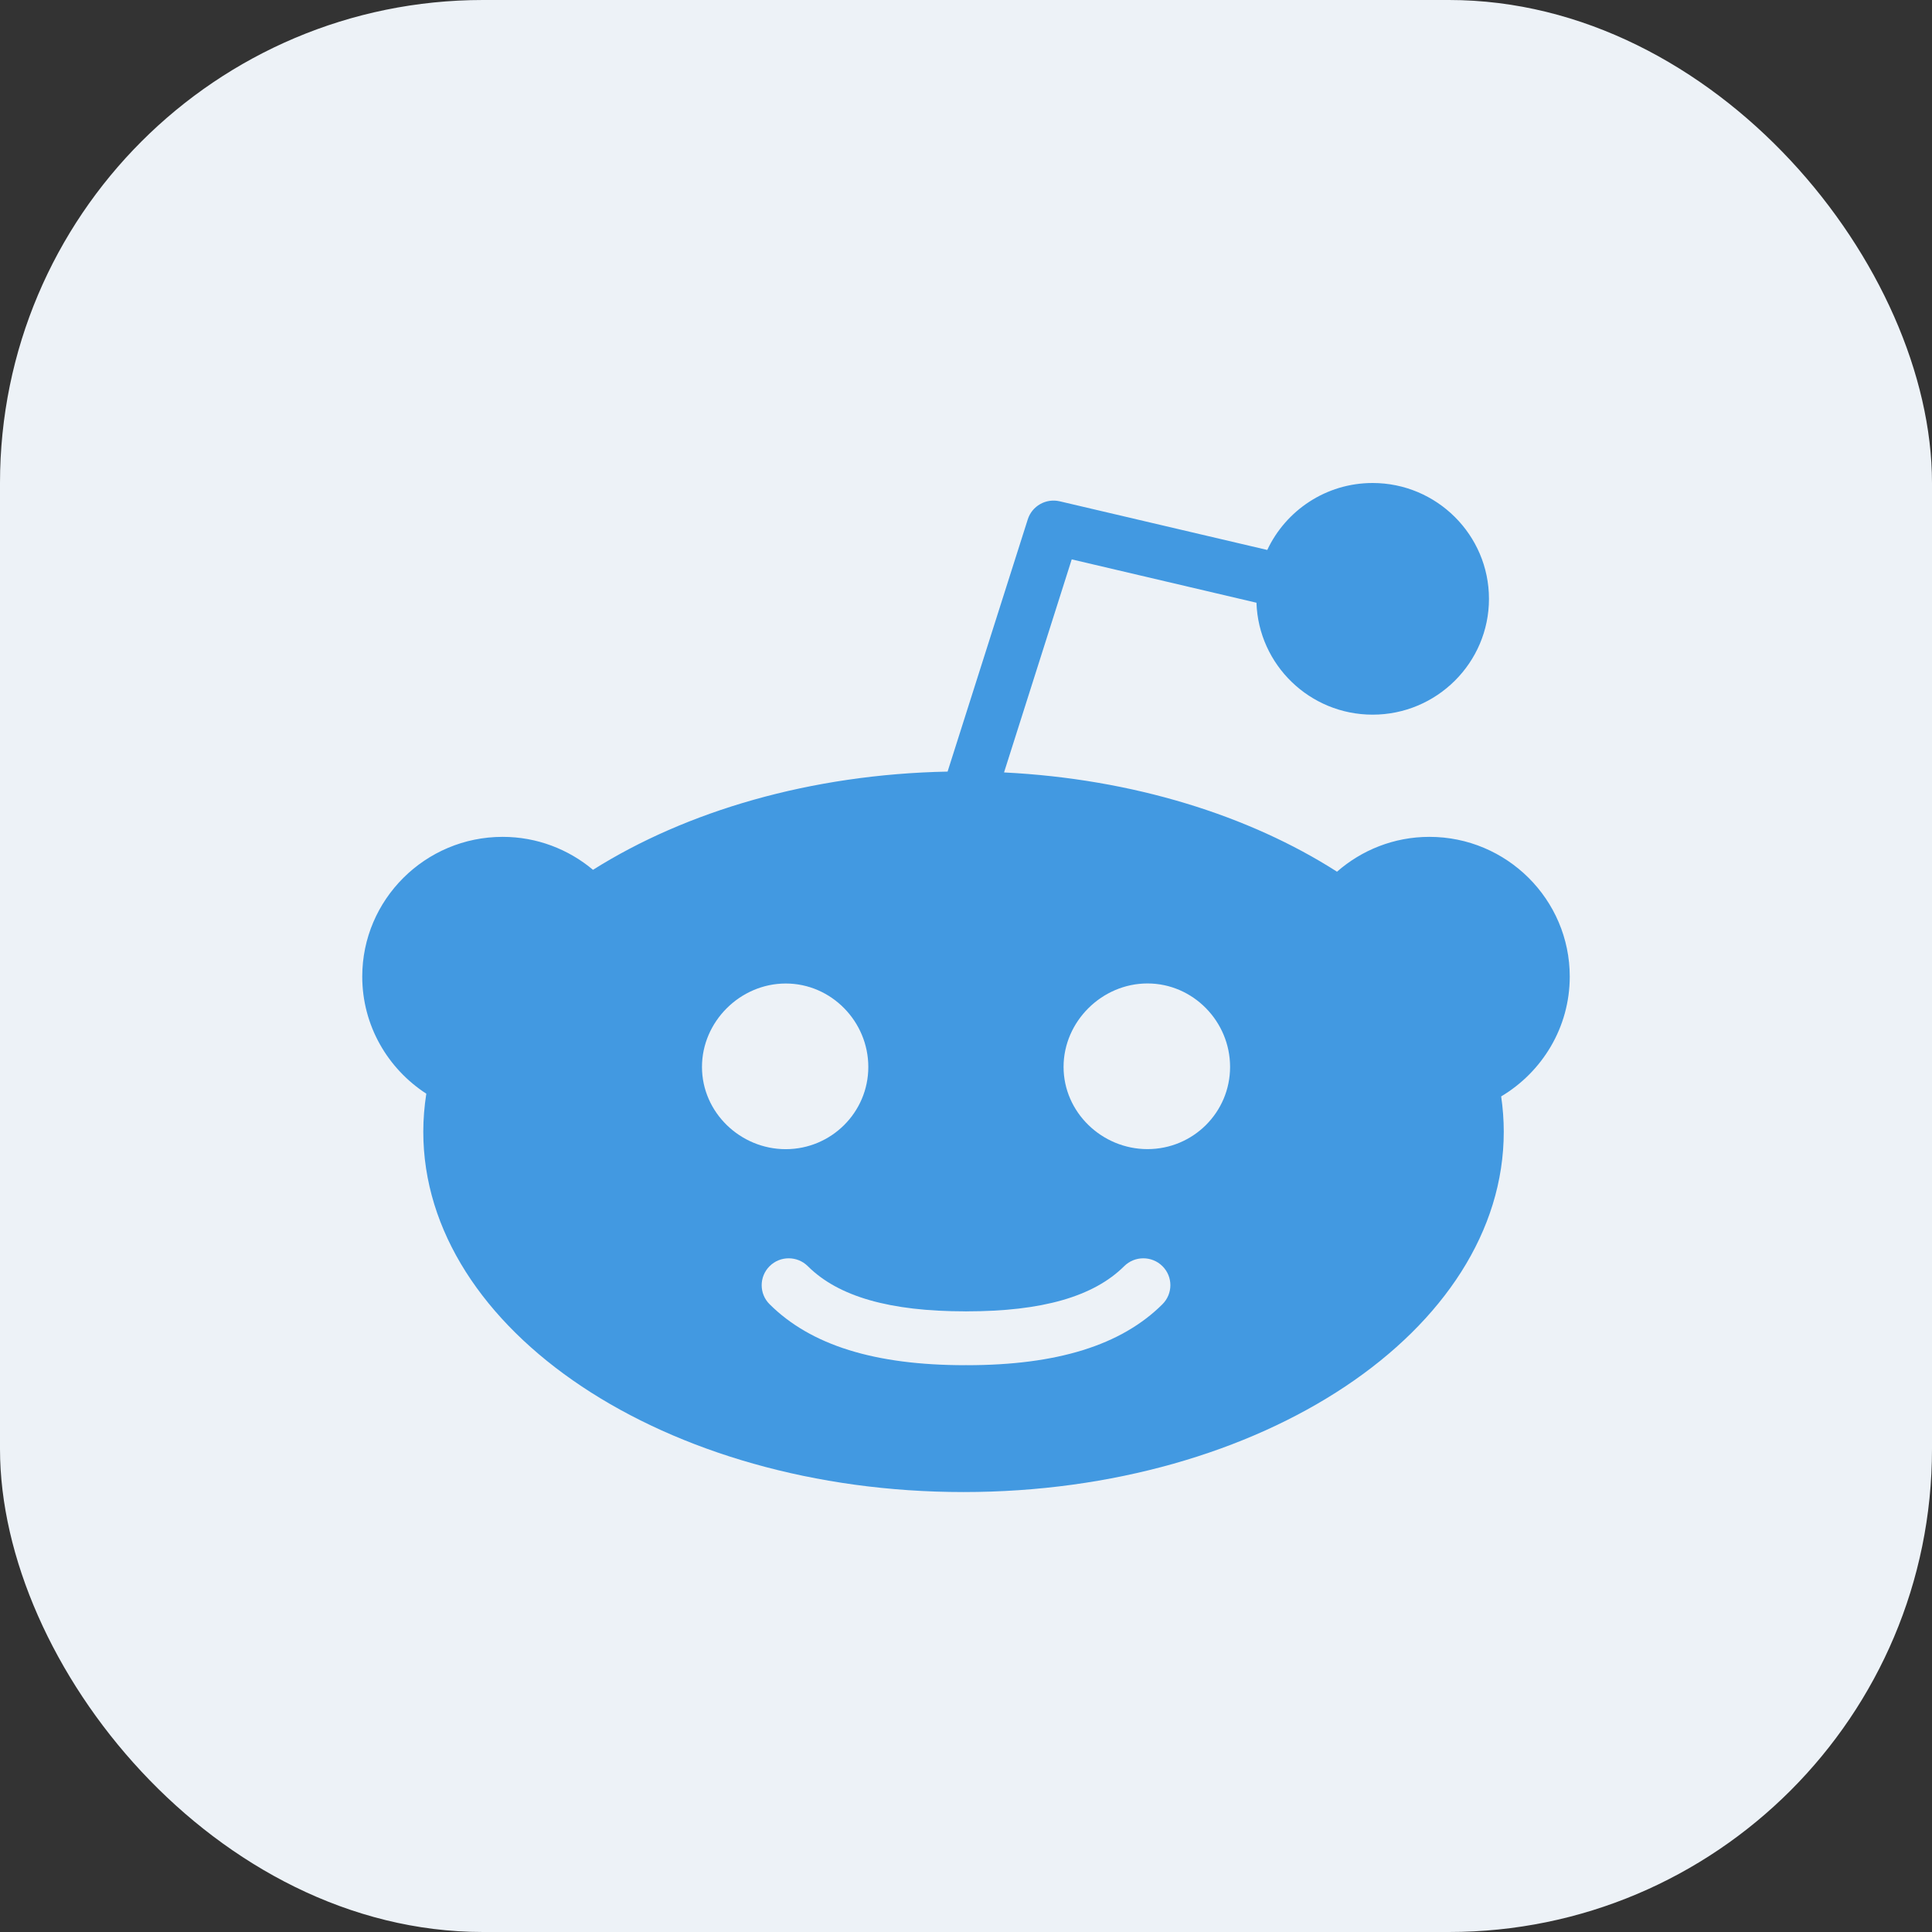 <svg width="32" height="32" viewBox="0 0 32 32" fill="none" xmlns="http://www.w3.org/2000/svg">
<rect x="0" y="0" width="32" height="32" fill="#333333" stroke="none"/>
<rect width="32" height="32" rx="8" fill="#EDF2F7"/>
<path fill-rule="evenodd" clip-rule="evenodd" d="M23.675 13.861C24.957 13.861 26 14.899 26 16.175C26 17.019 25.542 17.756 24.864 18.16C24.892 18.353 24.907 18.547 24.907 18.745C24.907 22.036 20.893 24.713 15.959 24.713C11.025 24.713 7.011 22.036 7.011 18.745C7.011 18.532 7.029 18.322 7.061 18.115C6.424 17.702 6 16.988 6 16.175C6 14.899 7.043 13.861 8.325 13.861C8.894 13.861 9.417 14.067 9.822 14.407C11.365 13.435 13.425 12.825 15.695 12.78L17.023 8.603C17.093 8.381 17.324 8.25 17.552 8.303L20.99 9.109C21.297 8.455 21.963 8 22.735 8C23.797 8 24.662 8.861 24.662 9.919C24.662 10.977 23.797 11.837 22.735 11.837C21.693 11.837 20.845 11.011 20.811 9.983L17.751 9.265L16.63 12.794C18.762 12.9 20.688 13.506 22.145 14.438C22.554 14.08 23.089 13.861 23.675 13.861ZM13.015 16.29C13.77 16.29 14.382 16.92 14.382 17.672C14.382 18.423 13.77 19.033 13.015 19.034C12.26 19.034 11.627 18.423 11.627 17.672C11.627 16.92 12.26 16.29 13.015 16.29ZM19.006 16.289C18.251 16.289 17.616 16.919 17.616 17.671C17.616 18.423 18.251 19.033 19.006 19.033C19.762 19.033 20.374 18.424 20.374 17.671C20.374 16.919 19.762 16.289 19.006 16.289ZM16.011 21.72C17.26 21.72 18.113 21.476 18.62 20.972C18.795 20.798 19.079 20.798 19.254 20.972C19.429 21.146 19.429 21.428 19.253 21.603C18.571 22.281 17.51 22.612 16.011 22.612C16.009 22.612 16.007 22.612 16.005 22.611C16.003 22.611 16.001 22.611 16 22.611C15.998 22.611 15.996 22.611 15.995 22.611C15.993 22.612 15.991 22.612 15.989 22.612C14.489 22.612 13.429 22.281 12.747 21.602C12.572 21.429 12.572 21.146 12.747 20.972C12.921 20.798 13.205 20.798 13.38 20.972C13.886 21.476 14.739 21.72 15.989 21.72C15.991 21.72 15.992 21.721 15.994 21.721C15.996 21.721 15.998 21.721 16 21.721C16.003 21.721 16.007 21.72 16.011 21.72Z" fill="#4299E1"/>
</svg>
